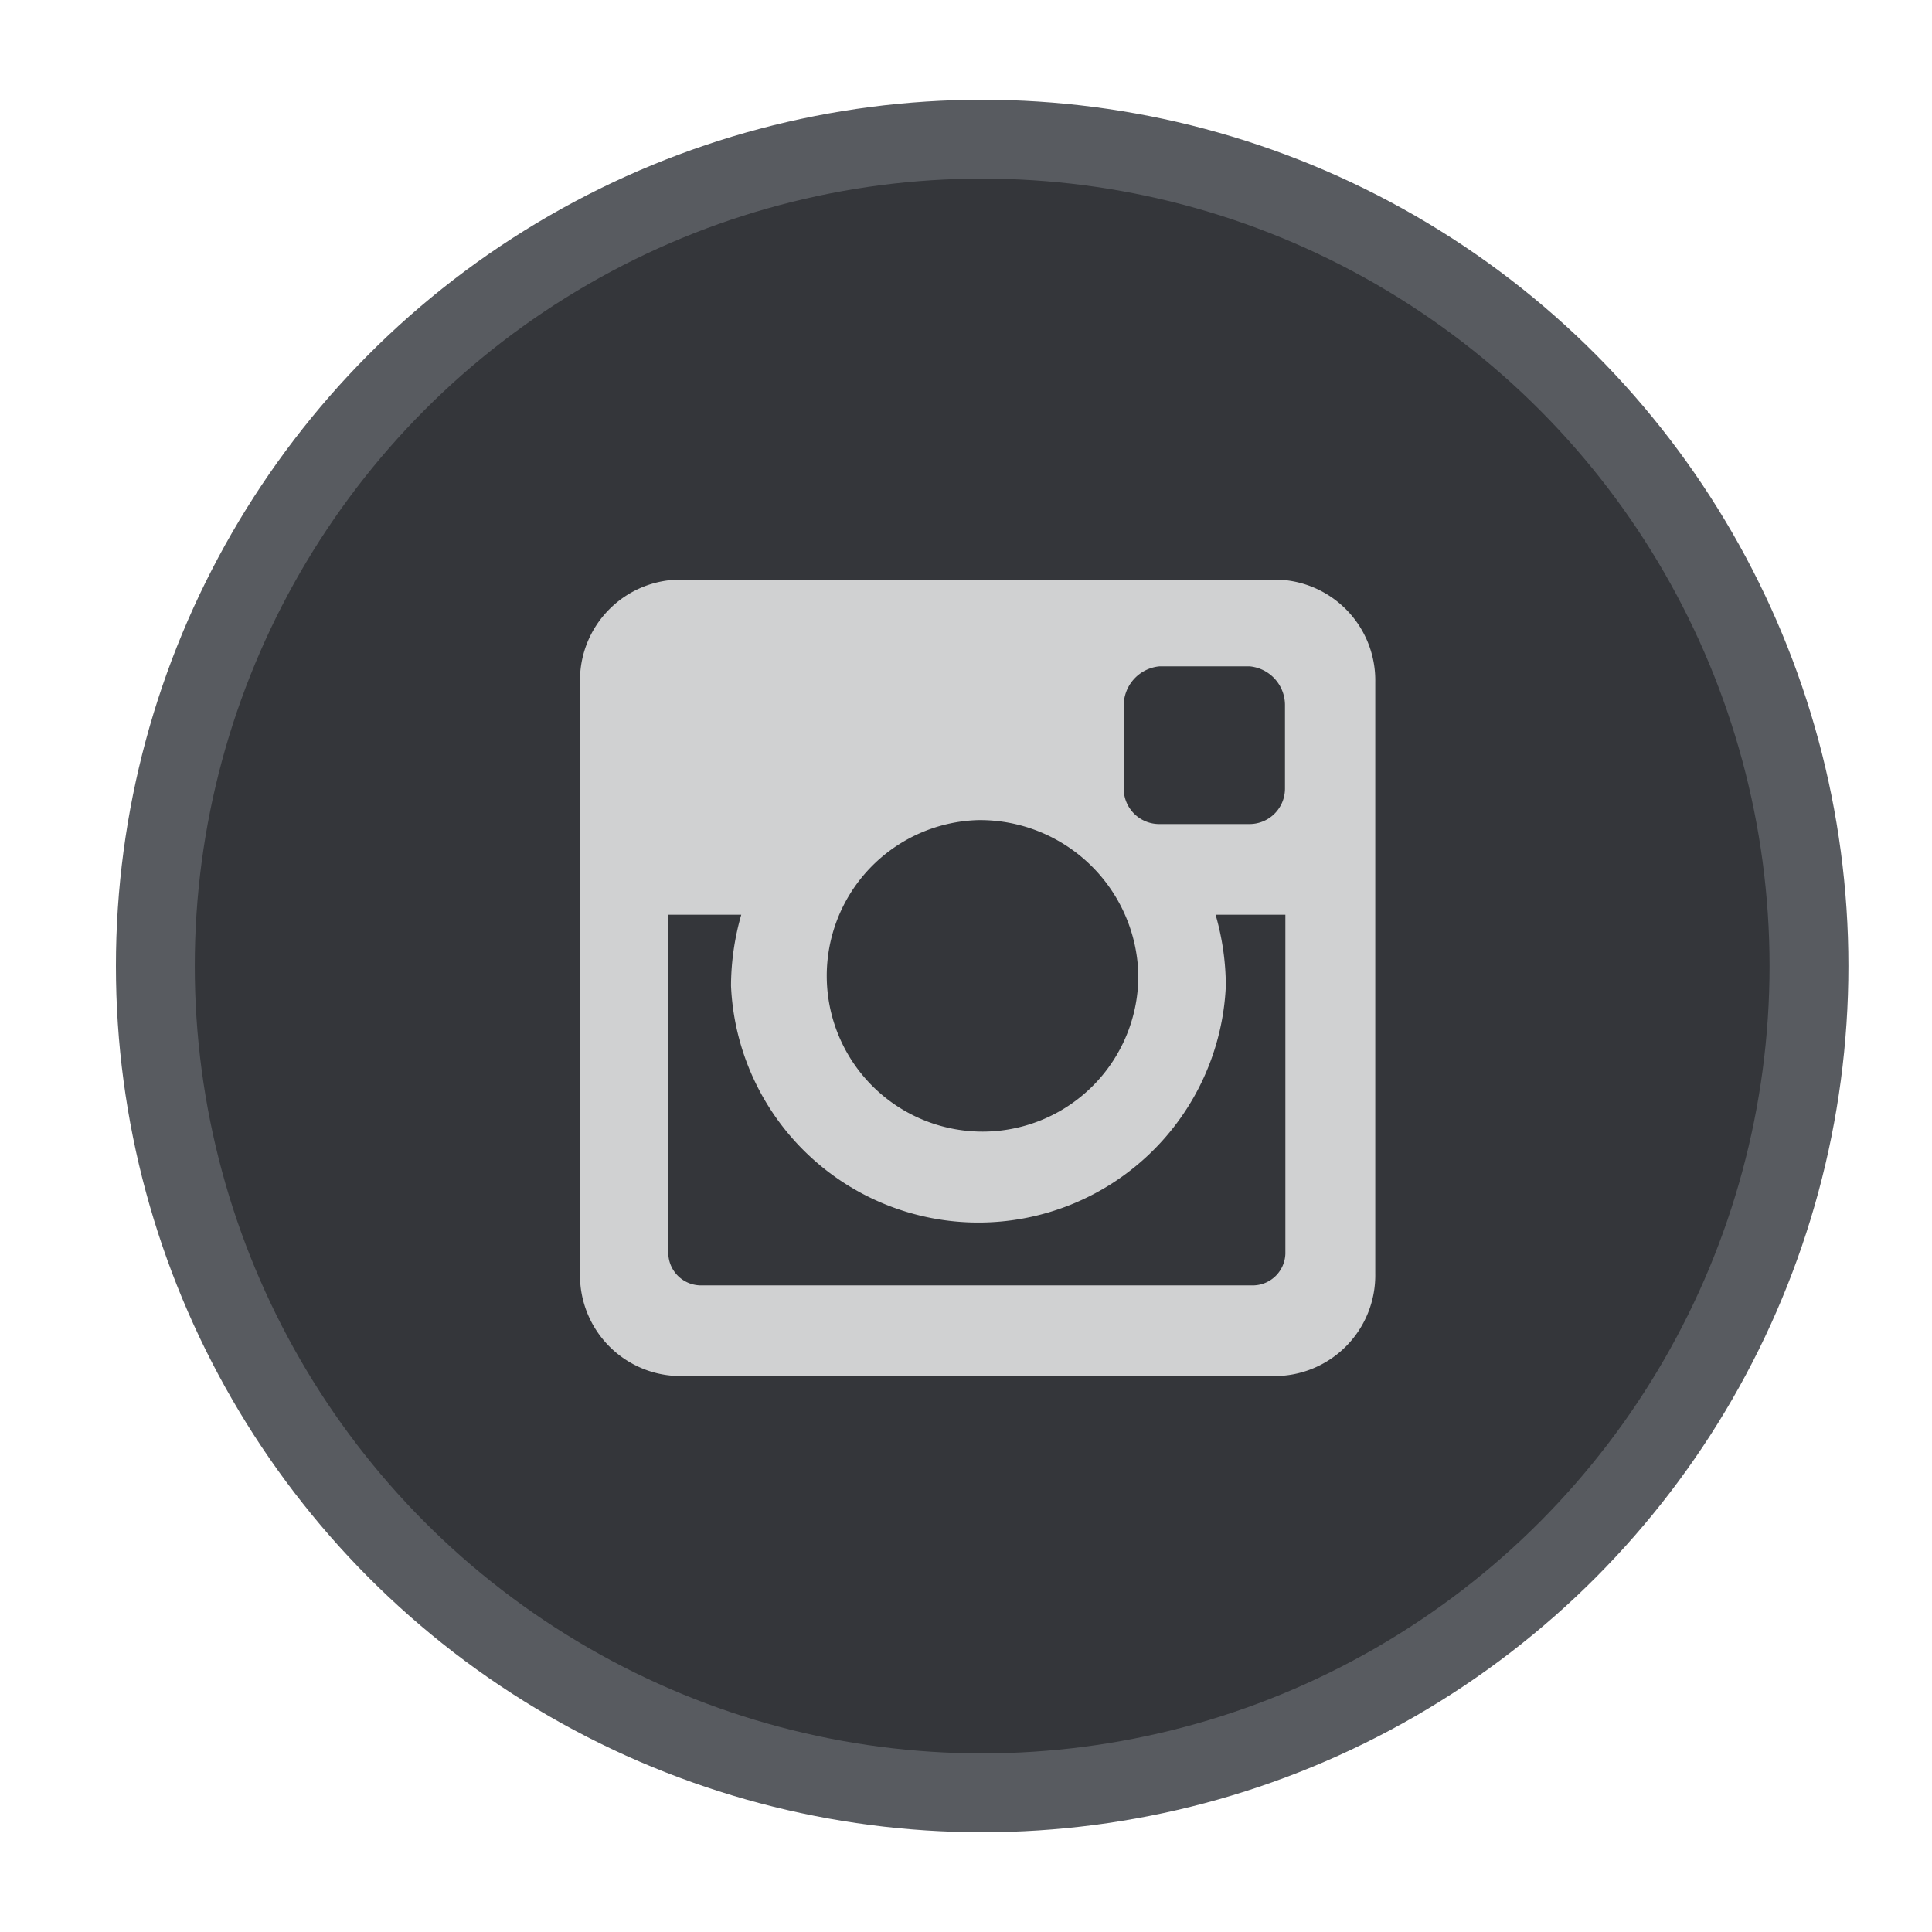 <svg id="insta" xmlns="http://www.w3.org/2000/svg" width="49" height="49" viewBox="0 0 49 49">
  <defs>
    <style>
      .cls-1 {
        fill: #34363a;
        stroke: #585b60;
        stroke-linejoin: round;
        stroke-width: 2px;
      }

      .cls-2 {
        fill: #d0d1d2;
        fill-rule: evenodd;
      }
    </style>
  </defs>
  <circle id="Ellipse_1_copy_13" data-name="Ellipse 1 copy 13" class="cls-1" cx="24.91" cy="24.5" r="20.97"/>
  <path id="Instagram_Social_Network_Logo_Of_Photo_Camera" data-name="Instagram Social Network Logo Of Photo Camera" class="cls-2" d="M1017.3,10154.7h14.99a2.555,2.555,0,0,1,2.59,2.6v15a2.555,2.555,0,0,1-2.59,2.6H1017.3a2.555,2.555,0,0,1-2.59-2.6v-15a2.555,2.555,0,0,1,2.59-2.6h0Zm12.11,2.2a1,1,0,0,0-.91,1v2.1a0.9,0.9,0,0,0,.91.9h2.28a0.9,0.9,0,0,0,.9-0.9v-2.1a0.987,0.987,0,0,0-.9-1h-2.28Zm3.19,6.3h-1.77a6.584,6.584,0,0,1,.26,1.8,6.281,6.281,0,0,1-12.55,0,6.584,6.584,0,0,1,.26-1.8h-1.85v8.6a0.83,0.83,0,0,0,.8.8h14.05a0.83,0.83,0,0,0,.8-0.8v-8.6h0Zm-7.79-2.4a3.951,3.951,0,1,0,4.06,3.9A4.017,4.017,0,0,0,1024.81,10160.8Z" transform="translate(-1000 -10140)"/>
</svg>
